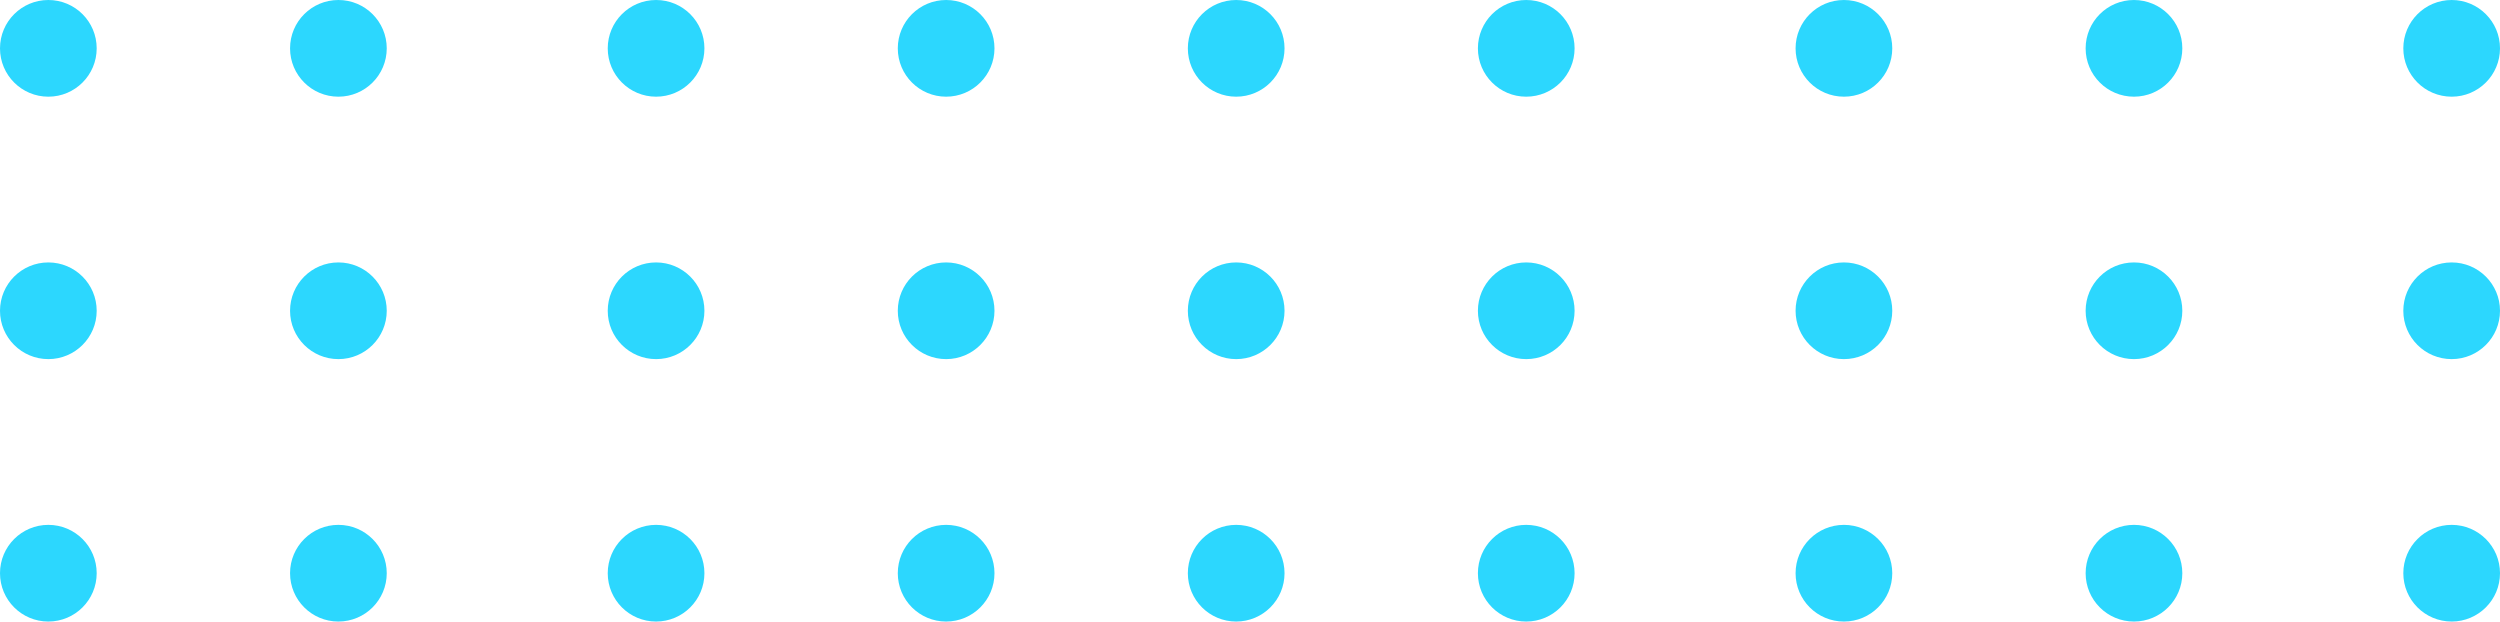 <svg width="181" height="45" viewBox="0 0 181 45" fill="none" xmlns="http://www.w3.org/2000/svg">
<circle cx="3.5" cy="3.5" r="3.5" fill="#2CD7FE"/>
<circle cx="47.5" cy="3.5" r="3.5" fill="#2CD7FE"/>
<circle cx="89.5" cy="3.5" r="3.5" fill="#2CD7FE"/>
<circle cx="133.5" cy="3.5" r="3.5" fill="#2CD7FE"/>
<circle cx="24.5" cy="3.5" r="3.5" fill="#2CD7FE"/>
<circle cx="68.5" cy="3.5" r="3.5" fill="#2CD7FE"/>
<circle cx="110.5" cy="3.5" r="3.5" fill="#2CD7FE"/>
<circle cx="154.5" cy="3.5" r="3.5" fill="#2CD7FE"/>
<circle cx="177.5" cy="3.5" r="3.5" fill="#2CD7FE"/>
<circle cx="3.5" cy="22.5" r="3.5" fill="#2CD7FE"/>
<circle cx="47.5" cy="22.5" r="3.5" fill="#2CD7FE"/>
<circle cx="89.5" cy="22.5" r="3.5" fill="#2CD7FE"/>
<circle cx="133.5" cy="22.5" r="3.5" fill="#2CD7FE"/>
<circle cx="24.5" cy="22.5" r="3.5" fill="#2CD7FE"/>
<circle cx="68.5" cy="22.5" r="3.5" fill="#2CD7FE"/>
<circle cx="110.5" cy="22.5" r="3.5" fill="#2CD7FE"/>
<circle cx="154.5" cy="22.5" r="3.5" fill="#2CD7FE"/>
<circle cx="177.5" cy="22.5" r="3.5" fill="#2CD7FE"/>
<circle cx="3.5" cy="41.5" r="3.5" fill="#2CD7FE"/>
<circle cx="47.5" cy="41.5" r="3.5" fill="#2CD7FE"/>
<circle cx="89.5" cy="41.5" r="3.5" fill="#2CD7FE"/>
<circle cx="133.5" cy="41.5" r="3.5" fill="#2CD7FE"/>
<circle cx="24.5" cy="41.5" r="3.5" fill="#2CD7FE"/>
<circle cx="68.5" cy="41.5" r="3.5" fill="#2CD7FE"/>
<circle cx="110.5" cy="41.5" r="3.5" fill="#2CD7FE"/>
<circle cx="154.5" cy="41.5" r="3.5" fill="#2CD7FE"/>
<circle cx="177.5" cy="41.5" r="3.5" fill="#2CD7FE"/>
</svg>
